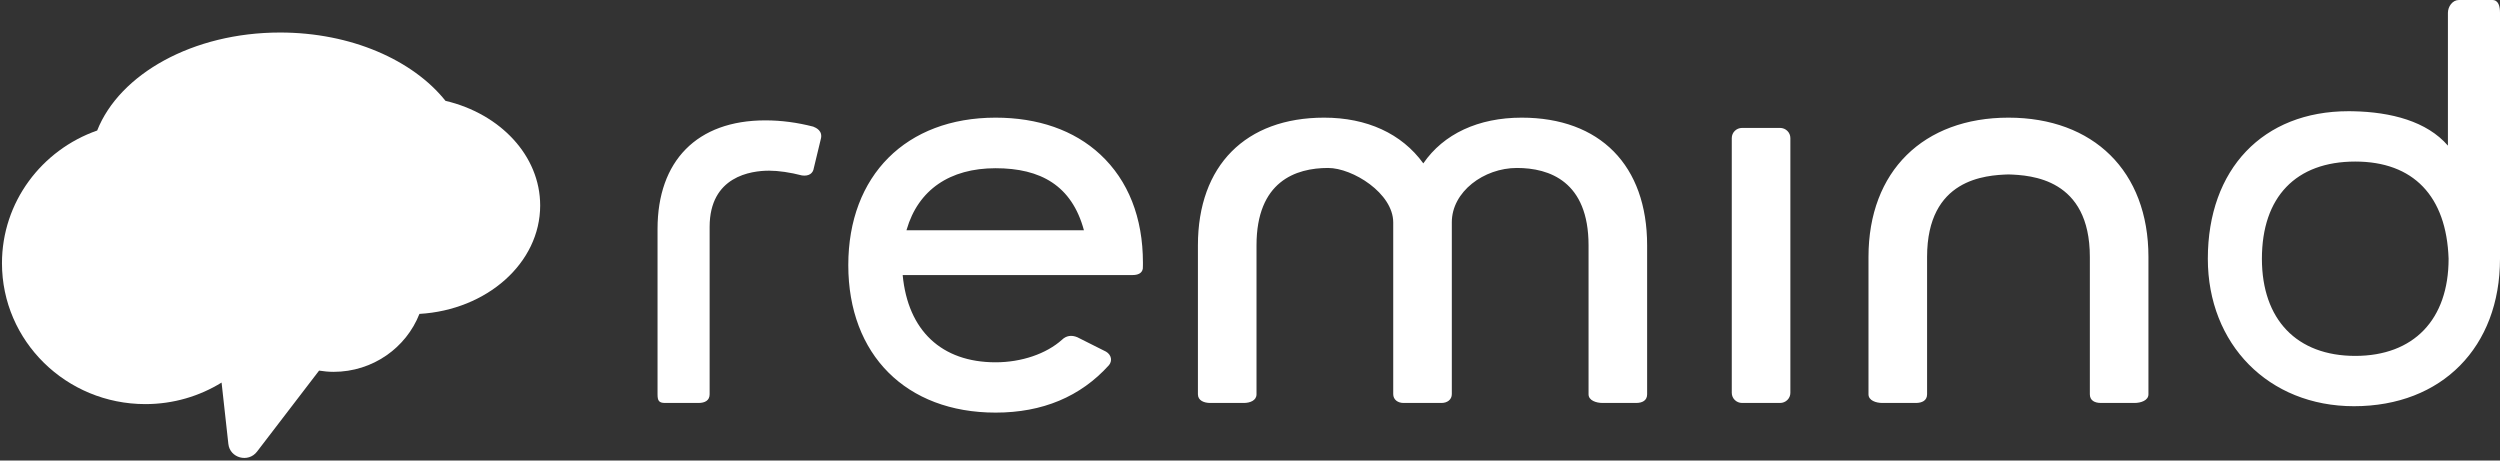 <?xml version="1.0" encoding="UTF-8" standalone="no"?>
<svg width="114px" height="21px" viewBox="0 0 114 21" version="1.1" xmlns="http://www.w3.org/2000/svg" xmlns:xlink="http://www.w3.org/1999/xlink" xmlns:sketch="http://www.bohemiancoding.com/sketch/ns">
    <rect x="0" y="0" width="114" height="21" fill="#333333" stroke="none"/>
    <!-- Generator: Sketch 3.3.3 (12081) - http://www.bohemiancoding.com/sketch -->
    <title>Remind logo</title>
    <desc>Created with Sketch.</desc>
    <defs></defs>
    <g id="Page-1" stroke="none" stroke-width="1" fill="none" fill-rule="evenodd" sketch:type="MSPage">
        <g id="sign-in-blocker-modal" sketch:type="MSArtboardGroup" transform="translate(-22, -16)" fill="#FFFFFF">
            <g id="Global-Header-+-Footer" sketch:type="MSLayerGroup">
                <g id="Global-Header" sketch:type="MSShapeGroup">
                    <g id="Remind-logo" transform="translate(22, 16)">
                        <path d="M37.083,5.774 C36.357,5.588 35.642,5.489 34.895,5.489 C31.781,5.489 29.984,7.34 29.984,10.438 L29.984,17.98 C29.984,18.264 30.039,18.375 30.328,18.375 L31.851,18.375 C32.141,18.375 32.359,18.264 32.359,17.98 L32.359,10.345 C32.359,8.033 34.252,7.783 35.074,7.783 C35.502,7.783 36.036,7.862 36.569,8 C36.878,8.044 37.076,7.912 37.111,7.661 L37.425,6.357 C37.54,5.964 37.208,5.825 37.083,5.774 Z M45.4,5.365 C41.319,5.365 38.682,8.005 38.682,12.09 C38.682,16.175 41.319,18.815 45.4,18.815 C47.535,18.815 49.273,18.089 50.569,16.651 C50.646,16.557 50.677,16.443 50.657,16.332 C50.635,16.214 50.557,16.107 50.435,16.035 L49.127,15.378 C48.859,15.265 48.614,15.309 48.427,15.492 C47.709,16.136 46.578,16.521 45.4,16.521 C42.933,16.521 41.4,15.072 41.162,12.542 L51.649,12.542 C51.874,12.542 52.074,12.471 52.112,12.254 C52.118,12.22 52.118,11.989 52.118,11.986 C52.119,9.923 51.448,8.231 50.175,7.046 C48.976,5.931 47.325,5.365 45.4,5.365 Z M41.335,10.5 C41.338,10.489 41.341,10.478 41.345,10.467 C41.872,8.656 43.312,7.671 45.4,7.671 C47.45,7.671 48.875,8.458 49.427,10.5 L41.335,10.5 Z M81.171,5.833 L79.439,5.833 C79.179,5.833 78.969,6.04 78.969,6.295 L78.969,17.914 C78.969,18.169 79.179,18.375 79.439,18.375 L81.171,18.375 C81.43,18.375 81.641,18.169 81.641,17.914 L81.641,6.295 C81.641,6.04 81.43,5.833 81.171,5.833 Z M113.648,0 L112.125,0 C111.835,0 111.625,0.299 111.625,0.583 L111.625,6.641 C110.666,5.532 109.035,5.107 107.292,5.073 C107.222,5.072 107.16,5.071 107.091,5.071 C103.192,5.071 100.677,7.712 100.677,11.798 C100.677,15.695 103.446,18.523 107.339,18.523 C111.357,18.523 114,15.821 114,11.798 L114,0.583 C114,0.299 113.937,0 113.648,0 Z M107.399,16.229 C104.734,16.229 103.143,14.573 103.143,11.798 C103.143,8.982 104.694,7.367 107.399,7.367 C110.049,7.367 111.561,8.943 111.656,11.798 C111.656,14.573 110.065,16.229 107.399,16.229 Z M69.387,5.365 C67.417,5.365 65.826,6.104 64.903,7.45 C63.915,6.085 62.322,5.365 60.381,5.365 C56.809,5.365 54.625,7.541 54.625,11.186 L54.625,17.98 C54.625,18.264 54.901,18.375 55.19,18.375 L56.713,18.375 C57.002,18.375 57.297,18.264 57.297,17.98 L57.297,11.186 C57.297,8.271 59.084,7.659 60.562,7.659 C61.675,7.659 63.531,8.808 63.531,10.143 L63.531,17.971 C63.531,18.226 63.742,18.375 64.001,18.375 L65.733,18.375 C65.993,18.375 66.203,18.226 66.203,17.971 L66.203,10.133 C66.203,8.744 67.662,7.659 69.172,7.659 C70.651,7.659 72.438,8.271 72.438,11.186 L72.438,17.98 C72.438,18.264 72.79,18.375 73.079,18.375 L74.602,18.375 C74.891,18.375 75.109,18.264 75.109,17.98 L75.109,11.186 C75.109,7.541 72.959,5.365 69.387,5.365 Z M91.586,5.365 C87.717,5.366 85.203,7.799 85.203,11.716 L85.203,17.98 C85.203,18.264 85.547,18.375 85.836,18.375 L87.359,18.375 C87.649,18.375 87.875,18.264 87.875,17.98 L87.875,11.716 C87.875,8.14 90.552,7.989 91.586,7.954 C92.62,7.989 95.297,8.14 95.297,11.716 L95.297,17.98 C95.297,18.264 95.518,18.375 95.808,18.375 L97.331,18.375 C97.621,18.375 97.969,18.264 97.969,17.98 L97.969,11.716 C97.969,7.799 95.455,5.366 91.586,5.365 Z" id="Fill-19"></path>
                        <path d="M20.314,4.598 C18.828,2.739 16.008,1.483 12.771,1.483 C8.797,1.483 5.451,3.375 4.431,5.952 C1.901,6.839 0.09,9.213 0.09,12.004 C0.09,15.551 3.017,18.427 6.629,18.427 C7.906,18.427 9.097,18.066 10.104,17.445 L10.413,20.244 C10.484,20.888 11.321,21.114 11.718,20.597 L14.55,16.9 C14.765,16.933 14.985,16.956 15.21,16.956 C16.997,16.956 18.519,15.858 19.126,14.314 C22.202,14.136 24.632,11.994 24.632,9.37 C24.632,7.096 22.804,5.184 20.314,4.598" id="Fill-18"></path>
                    </g>
                </g>
            </g>
        </g>
    </g>
</svg>